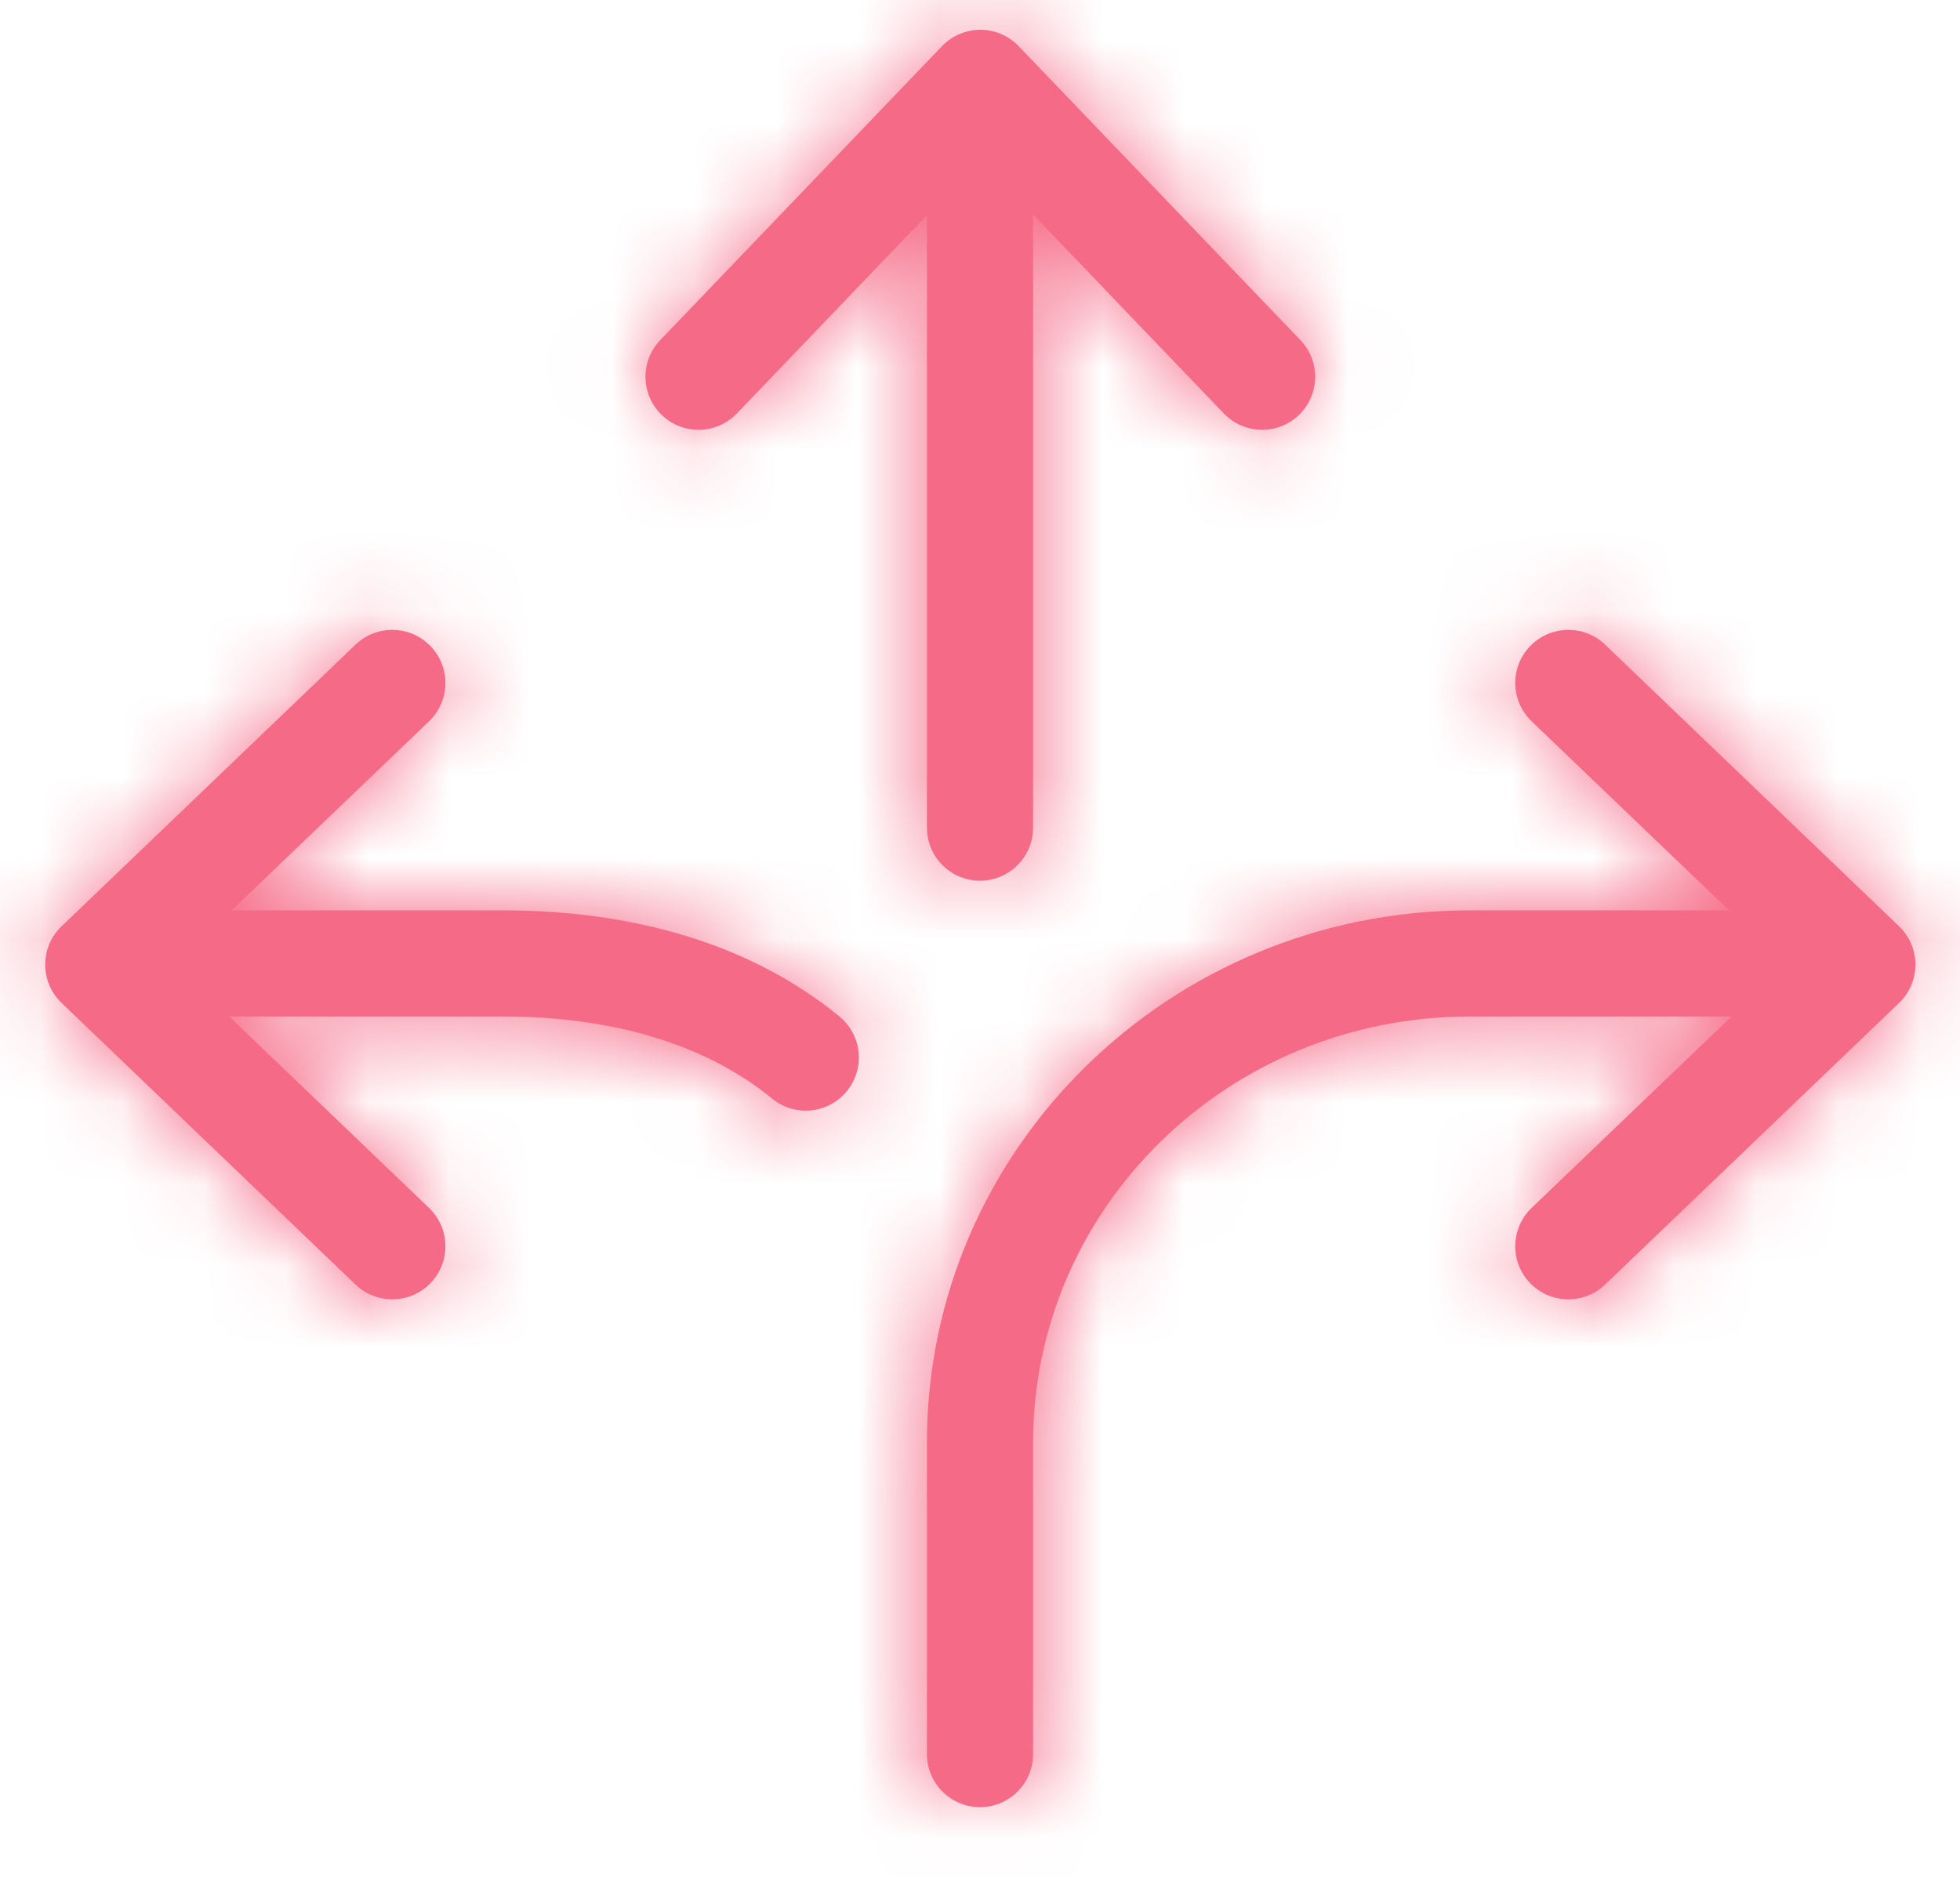 <?xml version="1.0" encoding="UTF-8"?>
<svg width="24px" height="23px" viewBox="0 0 24 23" version="1.1" xmlns="http://www.w3.org/2000/svg" xmlns:xlink="http://www.w3.org/1999/xlink">
    <!-- Generator: Sketch 54.1 (76490) - https://sketchapp.com -->
    <title>icons</title>
    <desc>Created with Sketch.</desc>
    <defs>
        <path d="M25.171,16.15 L22.754,13.834 C22.495,13.585 22.486,13.174 22.735,12.915 C22.983,12.656 23.395,12.647 23.654,12.895 L27.254,16.345 C27.521,16.601 27.521,17.028 27.254,17.284 L23.654,20.734 C23.395,20.982 22.983,20.973 22.735,20.714 C22.486,20.455 22.495,20.044 22.754,19.795 L25.202,17.45 L21.996,17.45 C19.04,17.45 16.65,19.79 16.65,22.669 L16.65,26.484 C16.65,26.843 16.359,27.134 16,27.134 C15.641,27.134 15.35,26.843 15.35,26.484 L15.35,22.669 C15.35,19.066 18.329,16.15 21.996,16.15 L25.171,16.15 Z M6.837,16.15 L10.155,16.15 C11.724,16.15 13.171,16.543 14.279,17.45 C14.556,17.678 14.597,18.087 14.369,18.365 C14.142,18.643 13.732,18.683 13.455,18.456 C12.612,17.765 11.449,17.45 10.155,17.45 L6.807,17.45 L9.254,19.795 C9.513,20.044 9.522,20.455 9.273,20.714 C9.025,20.973 8.614,20.982 8.354,20.734 L4.754,17.284 C4.487,17.028 4.487,16.601 4.754,16.345 L8.354,12.895 C8.614,12.647 9.025,12.656 9.273,12.915 C9.522,13.174 9.513,13.585 9.254,13.834 L6.837,16.15 Z M16.65,7.628 L16.65,15.137 C16.65,15.496 16.359,15.787 16,15.787 C15.641,15.787 15.35,15.496 15.35,15.137 L15.35,7.636 L13.023,10.064 C12.775,10.323 12.364,10.332 12.104,10.084 C11.845,9.835 11.836,9.424 12.085,9.165 L15.535,5.565 C15.791,5.298 16.218,5.298 16.473,5.565 L19.923,9.165 C20.172,9.424 20.163,9.835 19.904,10.084 C19.645,10.332 19.233,10.323 18.985,10.064 L16.65,7.628 Z" id="path-1"></path>
    </defs>
    <g id="Login-flow" stroke="none" stroke-width="1" fill="none" fill-rule="evenodd">
        <g id="activatie-family-step-12-new" transform="translate(-19, -139)">
            <g id="Group-4" transform="translate(15, 134)">
                <g id="Group-3">
                    <g id="Icons-/-32x32-/-incidental">
                        <g id="Group-28">
                            <mask id="mask-2" fill="white">
                                <use xlink:href="#path-1"></use>
                            </mask>
                            <use id="arrows" fill="#F56B87" fill-rule="nonzero" xlink:href="#path-1"></use>
                            <g id="Colors/cc-pink" mask="url(#mask-2)" fill="#F56B87">
                                <rect id="Rectangle-5" x="0" y="0" width="32" height="32"></rect>
                            </g>
                        </g>
                    </g>
                </g>
            </g>
        </g>
    </g>
</svg>